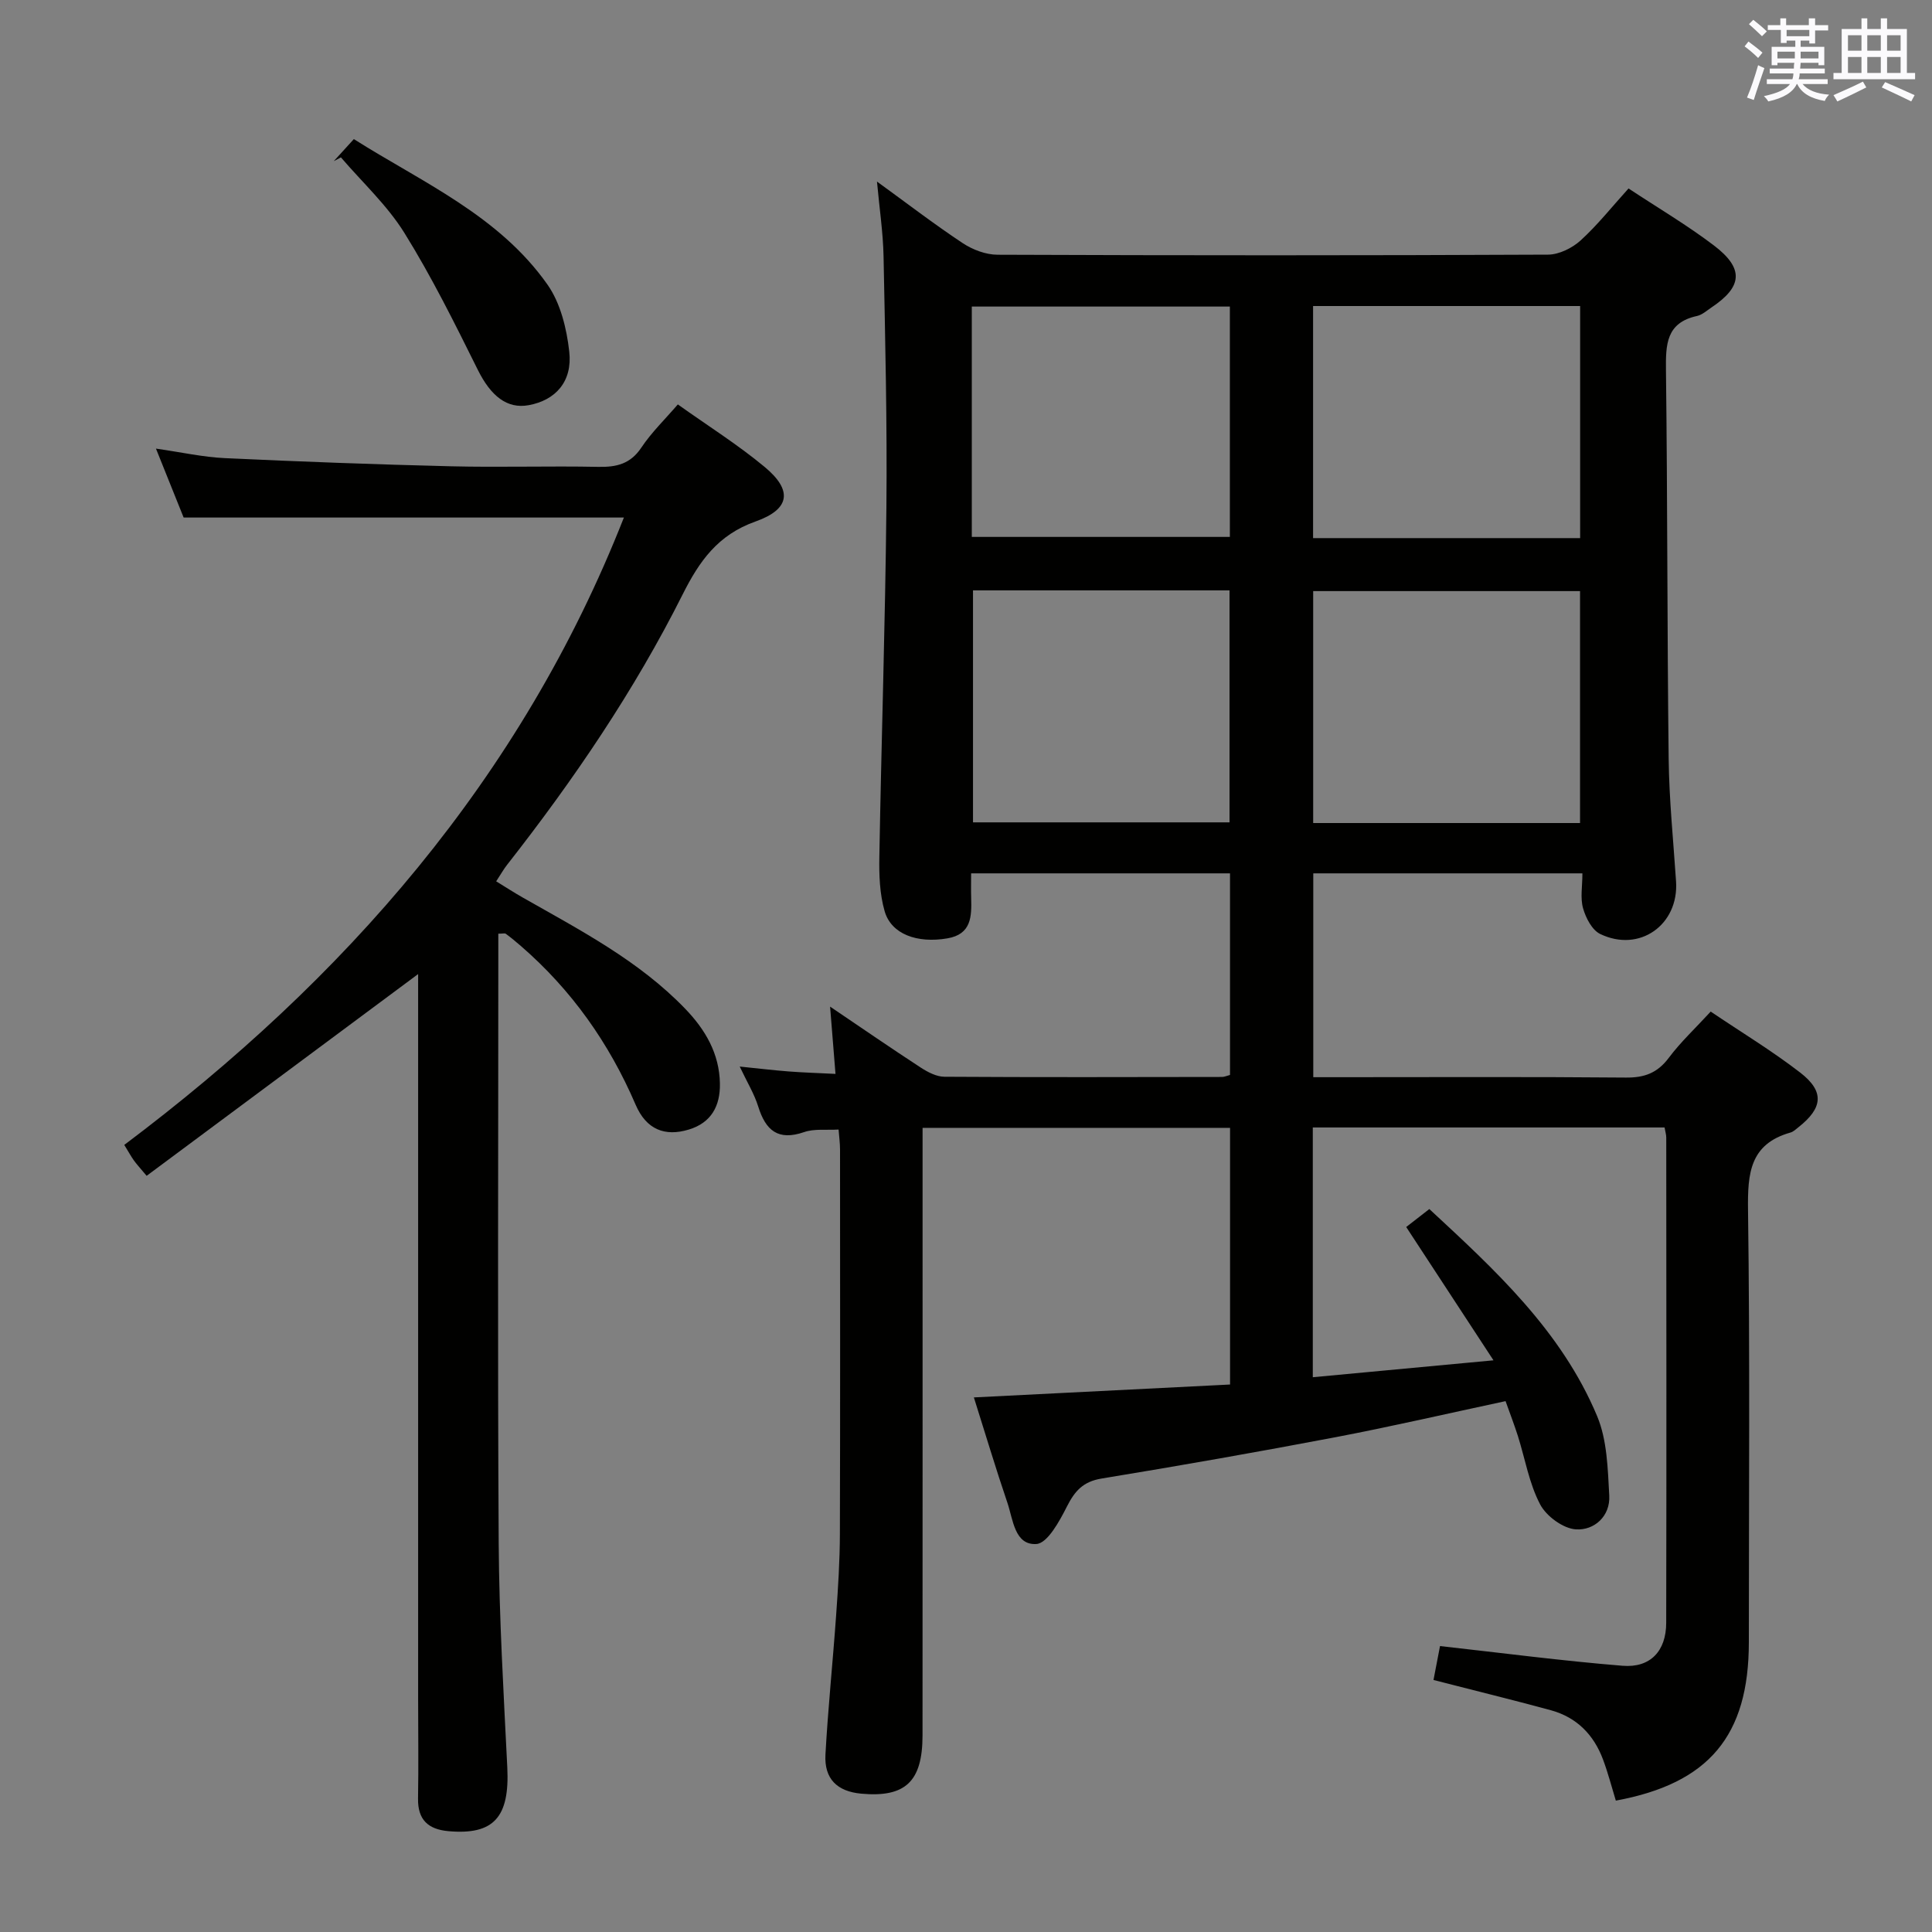 <svg enable-background="new 0 0 400 400" viewBox="0 0 400 400" xmlns="http://www.w3.org/2000/svg"><rect x="0" y="0" width="400" height="400" fill="#808080" stroke="none"/><g fill="#010100"><path d="m173.62 233.86c-2.57.15-5.04-.2-7.14.53-5.4 1.86-7.96-.35-9.5-5.3-.82-2.63-2.31-5.05-3.83-8.27 3.92.4 7.02.77 10.12 1.01 2.97.23 5.96.32 9.71.51-.35-4.4-.7-8.72-1.12-13.93 6.7 4.53 12.68 8.65 18.77 12.62 1.45.94 3.25 1.89 4.9 1.9 19.16.12 38.33.07 57.49.04.46 0 .93-.22 1.64-.41 0-13.8 0-27.56 0-41.74-17.73 0-35.44 0-53.6 0 0 1.85-.04 3.49.01 5.12.11 3.83.05 7.49-4.93 8.34-6.27 1.07-11.61-.87-12.98-5.61-1.04-3.58-1.17-7.53-1.1-11.31.42-24.13 1.22-48.25 1.46-72.37.17-17.31-.25-34.62-.59-51.93-.1-4.94-.85-9.86-1.36-15.47 6.16 4.47 11.8 8.8 17.72 12.73 2.06 1.37 4.79 2.41 7.23 2.42 37.99.15 75.99.16 113.98-.02 2.28-.01 5.01-1.36 6.75-2.94 3.53-3.22 6.53-7.02 9.92-10.76 6.13 4.05 12.15 7.6 17.68 11.8 6.27 4.77 5.93 8.53-.5 12.83-.97.65-1.92 1.53-3 1.77-6.4 1.39-6.49 5.91-6.43 11.25.33 26.82.24 53.65.56 80.47.1 8.46.97 16.91 1.53 25.36.59 8.97-7.57 14.8-15.71 10.87-1.68-.81-2.98-3.32-3.54-5.31-.61-2.13-.14-4.56-.14-7.24-18.74 0-36.99 0-55.72 0v42.2h5.22c19.83 0 39.66-.1 59.49.08 3.84.04 6.53-.94 8.88-4.07 2.46-3.29 5.52-6.14 8.69-9.59 6.27 4.23 12.67 8.1 18.55 12.64 5.05 3.91 4.67 7.32-.38 11.3-.52.41-1.04.93-1.65 1.1-8.43 2.38-8.89 8.48-8.79 16.04.41 29.82.17 59.65.17 89.48 0 19.39-8.28 29.25-27.54 32.8-.87-2.84-1.61-5.73-2.65-8.51-1.92-5.14-5.45-8.74-10.82-10.21-6.4-1.75-12.84-3.33-19.26-4.98-1.56-.4-3.13-.8-5.02-1.28.53-2.74.99-5.13 1.35-7.02 12.77 1.42 25.26 3.06 37.8 4.08 5.75.47 9.02-3.06 9.03-8.88.07-33.49.03-66.99.01-100.48 0-.62-.21-1.25-.35-2.09-24.27 0-48.36 0-72.83 0v51.71c12.01-1.12 23.82-2.23 37.41-3.5-6.33-9.67-12.07-18.44-18.07-27.6 1.23-.96 2.81-2.18 4.79-3.72 13.4 12.43 27.32 25.12 34.75 42.9 2.07 4.97 2.19 10.88 2.5 16.41.24 4.3-3.12 7.25-6.89 7.01-2.65-.16-6.15-2.73-7.43-5.19-2.27-4.32-3.1-9.39-4.59-14.12-.75-2.35-1.64-4.66-2.56-7.24-11.89 2.54-23.48 5.23-35.16 7.46-16.13 3.07-32.3 5.91-48.5 8.57-3.82.63-5.53 2.58-7.16 5.8-1.53 3.02-4.01 7.6-6.31 7.75-4.52.29-4.83-5.07-6.01-8.54-2.4-7.05-4.53-14.19-6.94-21.81 17.9-.9 35.35-1.78 53.04-2.67 0-18.01 0-35.42 0-53.14-21.11 0-42.02 0-63.66 0v5.81c0 39.99.01 79.99-.01 119.98-.01 9.57-3.56 12.89-12.69 12.06-4.98-.46-7.68-3.05-7.41-8.09.53-9.62 1.53-19.21 2.21-28.82.4-5.64.77-11.29.78-16.93.08-26.5.04-52.99.03-79.49 0-1.32-.18-2.61-.3-4.17zm153.53-122.45c0-16.38 0-32.23 0-48.05-18.69 0-36.94 0-55.29 0v48.05zm-.02 58.99c0-16.39 0-32.24 0-48.02-18.71 0-36.95 0-55.25 0v48.02zm-125.93-59.24h53.43c0-16.17 0-31.89 0-47.69-17.97 0-35.64 0-53.43 0zm.25 11.07v48.03h53.11c0-16.18 0-32.03 0-48.03-17.8 0-35.23 0-53.11 0z"/><path d="m129.17 107.15c-30.49 0-60.53 0-91.15 0-1.6-3.99-3.5-8.71-5.73-14.27 5.26.75 9.73 1.76 14.24 1.97 15.61.73 31.23 1.31 46.85 1.69 10.16.25 20.33-.09 30.5.12 3.77.07 6.65-.6 8.91-4 2.1-3.14 4.88-5.83 7.55-8.93 6.18 4.41 12.4 8.31 17.99 12.96 5.76 4.79 5.33 8.72-1.91 11.28-7.82 2.77-11.64 8.24-15.07 15.07-10.04 20-22.58 38.43-36.37 56.02-.7.89-1.26 1.9-2.25 3.41 1.97 1.21 3.71 2.34 5.51 3.36 11.85 6.75 24.02 13.04 33.64 23.04 4.15 4.31 7.06 9.26 7.17 15.45.09 4.64-1.78 8.13-6.43 9.54-4.96 1.51-8.81.01-11.02-5.14-5.49-12.77-13.27-23.78-23.78-32.88-1-.87-2.03-1.72-3.1-2.51-.2-.15-.61-.02-1.55-.02v5.27c0 40.33-.16 80.66.08 120.99.1 15.45 1.02 30.91 1.78 46.35.51 10.32-2.8 14.05-12.22 13.2-4.15-.38-6.33-2.34-6.26-6.74.12-6.83.02-13.67.02-20.5 0-48.16 0-96.33 0-144.49 0-1.95 0-3.89 0-5.72-18.89 14.04-37.47 27.84-56.21 41.77-1.45-1.73-2.1-2.43-2.65-3.2-.58-.81-1.05-1.69-1.98-3.2 45.56-34.23 82.17-75.79 103.44-129.89z"/><path d="m69.11 33.36c1.23-1.35 2.46-2.7 4.15-4.56 14.17 8.96 30 15.8 40.08 30.11 2.7 3.83 3.99 9.12 4.52 13.9.69 6.2-2.86 10.07-8.41 11.08-4.49.82-7.84-1.93-10.51-7.29-4.77-9.6-9.55-19.27-15.21-28.37-3.56-5.73-8.71-10.47-13.15-15.65-.49.26-.98.52-1.47.78z"/></g><path d="m361.2 9.6.8-1c.9.7 1.9 1.4 2.9 2.3l-.9 1.1c-1-1-2-1.8-2.8-2.4zm.5 10.6c.9-2.1 1.6-4.3 2.3-6.7.4.2.8.4 1.3.6-.7 2.1-1.5 4.3-2.2 6.6zm.4-15.2.9-.9c1 .8 2 1.6 2.8 2.4l-1 1c-.9-.9-1.8-1.7-2.7-2.5zm12.5-1.2h1.2v1.4h2.7v1.1h-2.7v2.7h-1.2v-.6h-1.8v1.3h4.9v3.8h-1.2v-.5h-3.7c0 .4-.1.9-.1 1.2h5.1v1h-5.2c0 .5-.1.9-.2 1.2h6v1h-5.2c1.1 1.3 2.9 2 5.5 2.2-.4.4-.7.8-.9 1.3-2.9-.5-4.8-1.6-5.7-3.5h-.1c-.8 1.7-2.7 2.9-5.9 3.6-.2-.4-.6-.8-.9-1.1 2.8-.6 4.6-1.4 5.4-2.5h-4.8v-1h5.3c.1-.3.2-.7.2-1.2h-4.9v-1h5c0-.4 0-.8.1-1.2h-3.5v.5h-1.2v-3.8h4.9v-1.3h-1.8v.5h-1.2v-2.7h-2.7v-1h2.6v-1.4h1.2v1.4h4.7v-1.4zm-6.6 8.3h3.6c0-.4 0-.9 0-1.4h-3.6zm1.9-4.6h4.7v-1.3h-4.7zm6.6 3.2h-3.7v1.4h3.7z" fill="#fbfafc"/><path d="m385.3 3.8h1.3v2.2h2.8v-2.2h1.3v2.2h4.1v9.1h1.7v1.3h-16.9v-1.3h1.7v-9.1h4.1v-2.2zm.4 13.1.7 1.2c-1.8.9-3.8 1.9-6 2.9-.2-.4-.5-.8-.8-1.3 2.3-1 4.3-1.9 6.1-2.8zm-3.1-6.4h2.8v-3.2h-2.8zm0 4.6h2.8v-3.3h-2.8zm4-4.6h2.8v-3.2h-2.8zm0 4.6h2.8v-3.3h-2.8zm3.7 1.9c2.1.9 4.1 1.8 6.1 2.7l-.7 1.3c-2.2-1.1-4.2-2-6.1-2.9zm3.2-9.7h-2.8v3.2h2.8zm-2.8 7.8h2.8v-3.3h-2.8z" fill="#fbfafc"/></svg>